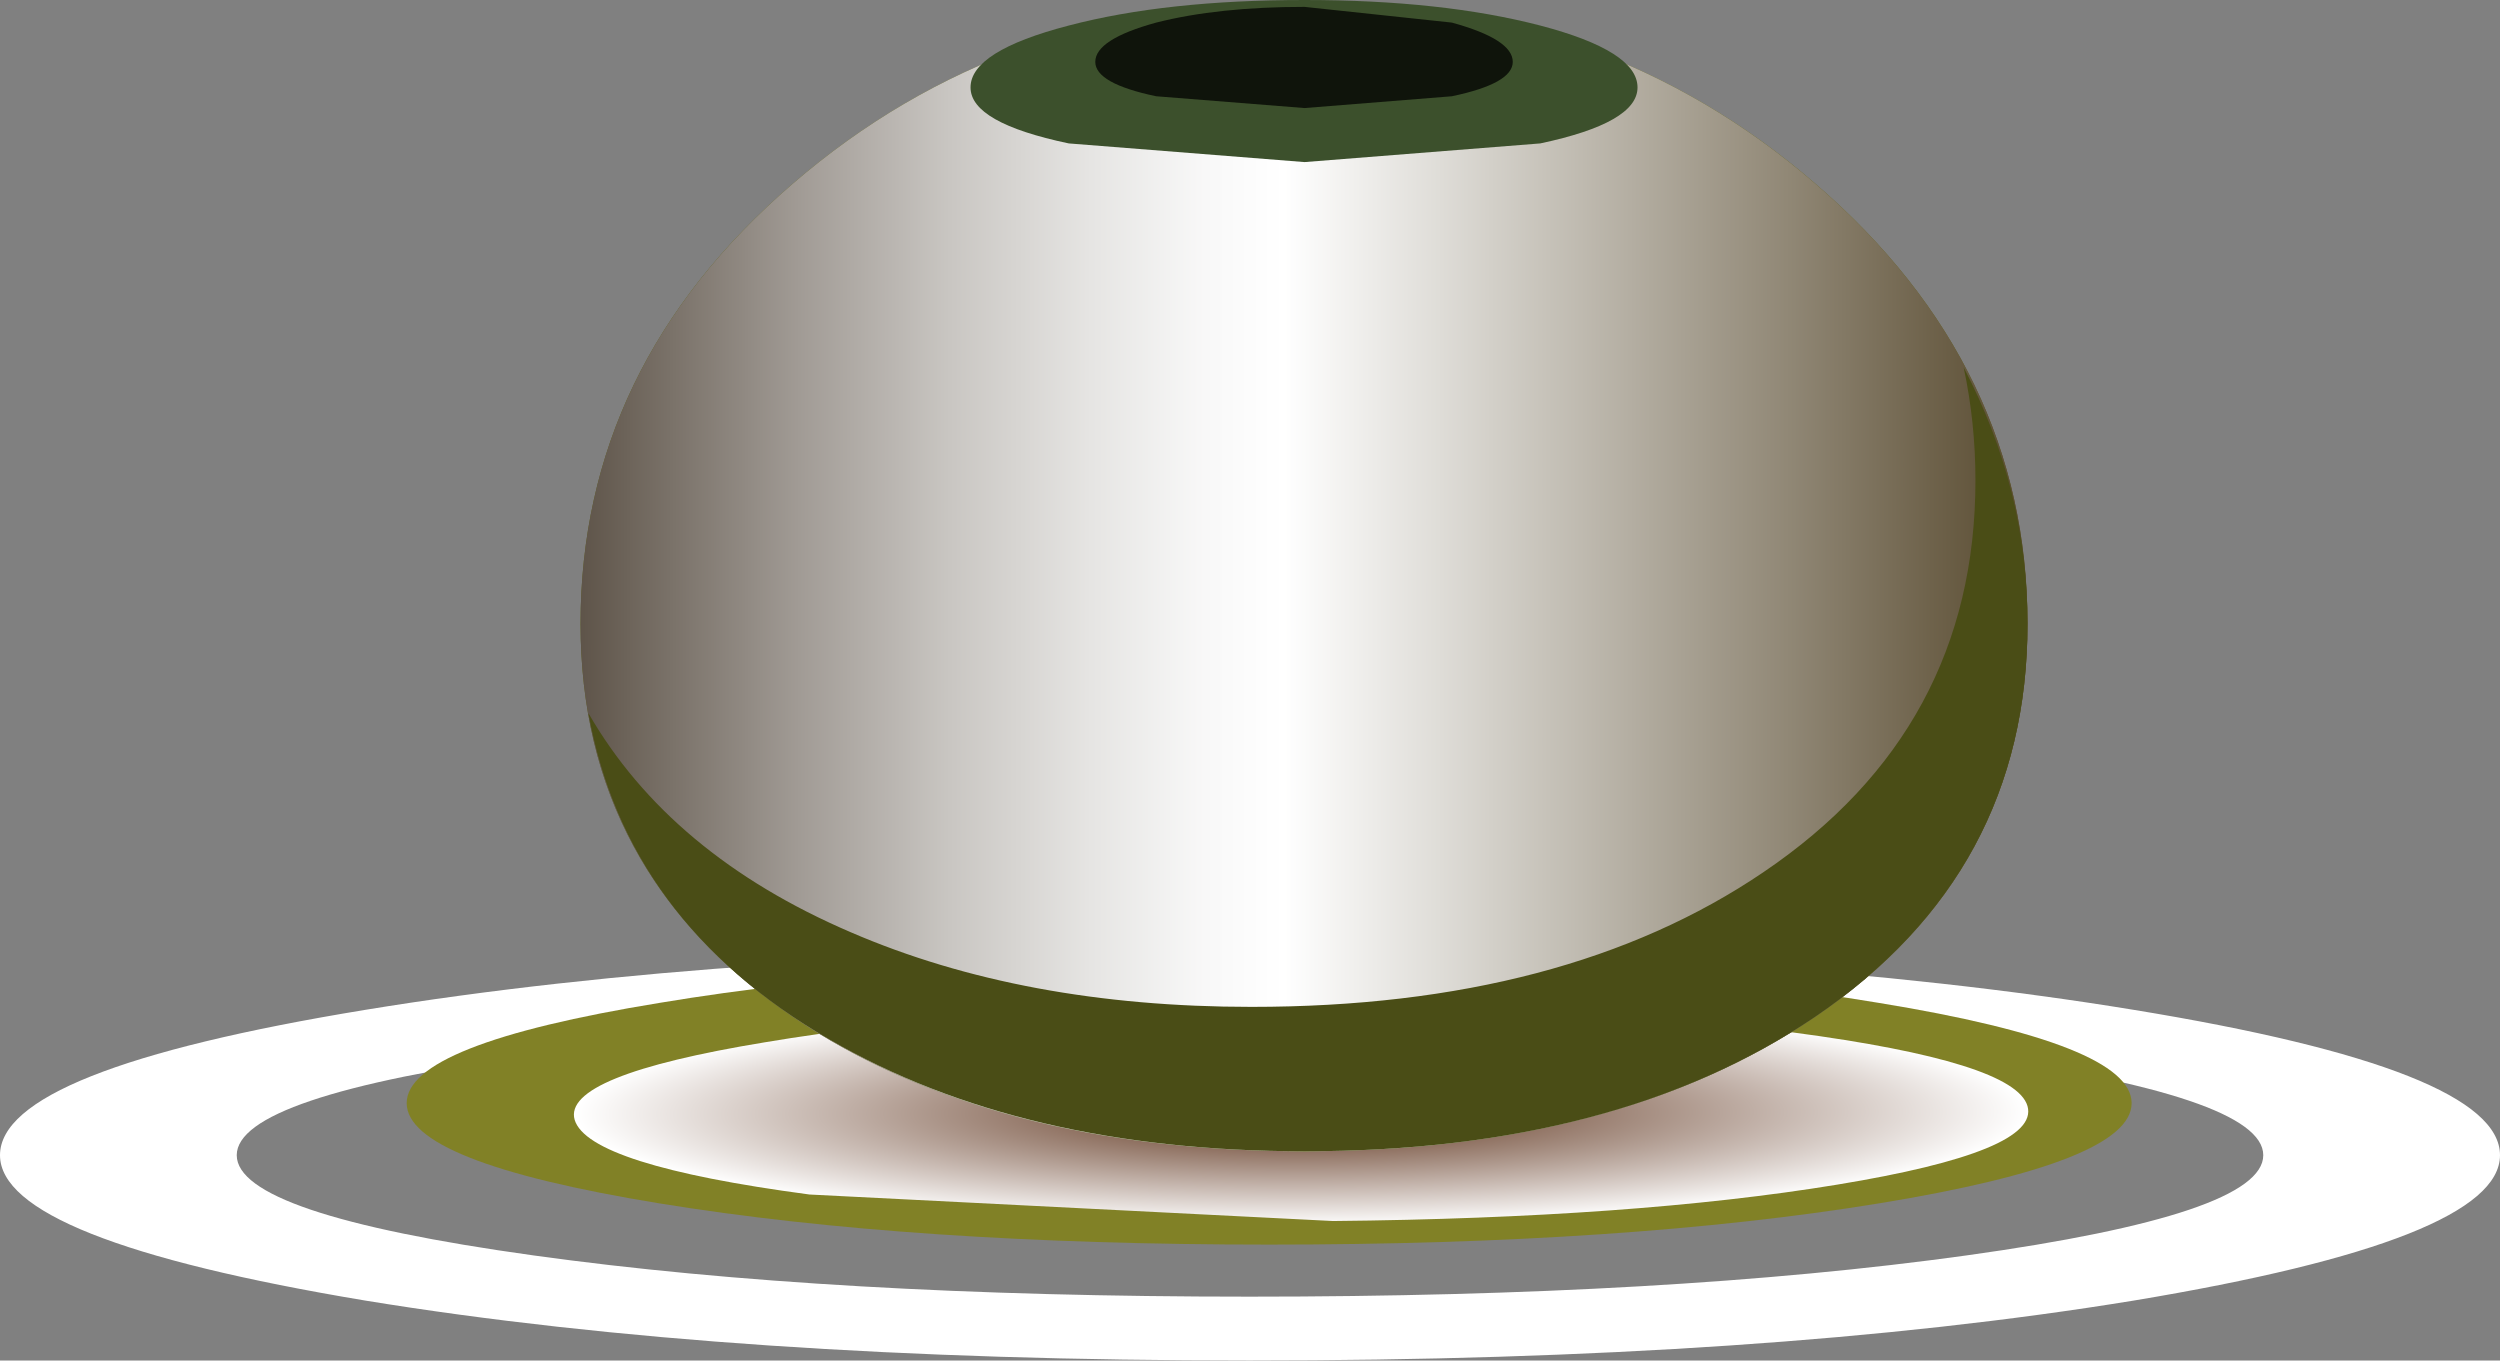 <?xml version="1.0" encoding="UTF-8" standalone="no"?>
<svg xmlns:xlink="http://www.w3.org/1999/xlink" height="69.25px" width="127.25px" xmlns="http://www.w3.org/2000/svg">
  <rect width="100%" height="100%" fill="#808080" stroke="none"/>
  <g transform="matrix(1.0, 0.0, 0.0, 1.0, 0.0, 0.0)">
    <use height="20.9" transform="matrix(1.0, 0.0, 0.0, 1.0, 0.0, 48.35)" width="127.25" xlink:href="#sprite0"/>
    <use height="14.45" transform="matrix(1.0, 0.0, 0.0, 1.0, 20.7, 48.9)" width="87.8" xlink:href="#shape1"/>
    <use height="11.0" transform="matrix(1.0, 0.0, 0.0, 1.0, 29.2, 51.15)" width="74.05" xlink:href="#sprite1"/>
    <use height="58.55" transform="matrix(1.0, 0.0, 0.0, 1.0, 29.55, 0.05)" width="73.65" xlink:href="#shape3"/>
    <use height="58.55" transform="matrix(1.0, 0.0, 0.0, 1.0, 29.55, 0.05)" width="73.65" xlink:href="#sprite2"/>
    <use height="39.9" transform="matrix(1.0, 0.0, 0.0, 1.0, 29.95, 18.7)" width="73.25" xlink:href="#sprite3"/>
    <use height="8.25" transform="matrix(1.0, 0.0, 0.0, 1.0, 49.4, 0.0)" width="33.95" xlink:href="#shape6"/>
  </g>
  <defs>
    <g id="sprite0" transform="matrix(1.0, 0.0, 0.0, 1.0, 0.0, 0.0)">
      <use height="20.9" transform="matrix(1.0, 0.0, 0.0, 1.0, 0.0, 0.0)" width="127.25" xlink:href="#shape0"/>
    </g>
    <g id="shape0" transform="matrix(1.0, 0.0, 0.0, 1.0, 0.0, 0.0)">
      <path d="M108.6 3.05 Q127.25 6.1 127.25 10.45 127.25 14.75 108.6 17.85 89.95 20.9 63.6 20.9 37.25 20.9 18.6 17.85 0.0 14.75 0.0 10.45 0.0 6.1 18.6 3.05 37.2 0.0 63.6 0.0 90.0 0.0 108.6 3.05 M100.1 15.55 Q115.2 13.45 115.2 10.45 115.2 7.45 100.1 5.35 84.95 3.2 63.6 3.2 42.25 3.2 27.15 5.35 12.05 7.45 12.05 10.45 12.05 13.45 27.15 15.55 42.25 17.65 63.6 17.65 85.0 17.65 100.1 15.55" fill="#ffffff" fill-rule="evenodd" stroke="none"/>
    </g>
    <g id="shape1" transform="matrix(1.0, 0.0, 0.0, 1.0, -20.7, -48.9)">
      <path d="M64.6 48.9 Q82.8 48.9 95.65 51.05 108.5 53.15 108.5 56.15 108.5 59.15 95.65 61.25 82.8 63.35 64.6 63.35 46.4 63.35 33.55 61.25 20.7 59.15 20.7 56.15 20.7 53.15 33.55 51.05 46.4 48.9 64.6 48.9" fill="#818126" fill-rule="evenodd" stroke="none"/>
    </g>
    <g id="sprite1" transform="matrix(1.0, 0.0, 0.0, 1.0, 0.05, 0.0)">
      <use height="11.0" transform="matrix(1.0, 0.0, 0.0, 1.0, -0.05, 0.0)" width="74.05" xlink:href="#shape2"/>
    </g>
    <g id="shape2" transform="matrix(1.0, 0.0, 0.0, 1.0, 0.05, 0.0)">
      <path d="M64.25 9.15 Q53.9 10.85 38.6 11.0 L11.95 9.65 Q0.7 8.15 0.0 5.85 -0.65 3.6 9.7 1.9 20.1 0.15 35.4 0.0 L62.0 1.4 Q73.3 2.9 73.95 5.15 74.6 7.45 64.25 9.15" fill="url(#gradient0)" fill-rule="evenodd" stroke="none"/>
    </g>
    <radialGradient cx="0" cy="0" gradientTransform="matrix(0.002, 0.007, 0.045, -4.0E-4, 37.0, 5.5)" gradientUnits="userSpaceOnUse" id="gradient0" r="819.2" spreadMethod="pad">
      <stop offset="0.0" stop-color="#562911"/>
      <stop offset="1.0" stop-color="#ffffff"/>
    </radialGradient>
    <g id="shape3" transform="matrix(1.0, 0.0, 0.0, 1.0, -29.55, -0.05)">
      <path d="M66.4 0.05 Q81.65 0.05 92.4 9.35 103.2 18.65 103.2 31.75 103.2 44.4 92.4 51.75 82.3 58.6 66.4 58.6 50.45 58.6 40.35 51.75 29.55 44.4 29.55 31.75 29.55 18.65 40.35 9.35 51.15 0.05 66.4 0.05" fill="#61621c" fill-rule="evenodd" stroke="none"/>
      <path d="M66.4 0.05 Q76.25 0.05 83.25 9.35 90.25 18.65 90.25 31.75 90.25 44.4 83.25 51.75 76.7 58.6 66.4 58.6 56.05 58.6 49.5 51.75 42.5 44.4 42.5 31.75 42.5 18.6 49.5 9.35 56.5 0.05 66.4 0.05" fill="#6c6d1f" fill-rule="evenodd" stroke="none"/>
      <path d="M66.4 0.05 Q70.2 0.05 72.9 9.35 75.6 18.65 75.6 31.75 75.6 44.4 72.9 51.75 70.35 58.6 66.4 58.6 62.4 58.6 59.9 51.75 57.2 44.4 57.2 31.75 57.2 18.6 59.9 9.35 62.6 0.05 66.4 0.05" fill="#61621c" fill-rule="evenodd" stroke="none"/>
    </g>
    <g id="sprite2" transform="matrix(1.0, 0.0, 0.0, 1.0, 0.0, 0.0)">
      <use height="58.55" transform="matrix(1.0, 0.0, 0.0, 1.0, 0.0, 0.0)" width="73.65" xlink:href="#shape4"/>
    </g>
    <g id="shape4" transform="matrix(1.0, 0.0, 0.0, 1.0, 0.0, 0.0)">
      <path d="M73.65 31.7 Q73.65 44.35 62.85 51.7 52.75 58.55 36.85 58.55 20.9 58.55 10.8 51.7 0.0 44.35 0.0 31.7 0.0 18.6 10.8 9.3 21.6 0.0 36.85 0.0 52.1 0.0 62.85 9.3 73.65 18.6 73.65 31.7" fill="url(#gradient1)" fill-rule="evenodd" stroke="none"/>
    </g>
    <linearGradient gradientTransform="matrix(0.045, 0.0, 0.0, -0.045, 36.85, 29.25)" gradientUnits="userSpaceOnUse" id="gradient1" spreadMethod="pad" x1="-819.2" x2="819.2">
      <stop offset="0.0" stop-color="#5e5449"/>
      <stop offset="0.031" stop-color="#6c6359"/>
      <stop offset="0.149" stop-color="#a09a94"/>
      <stop offset="0.255" stop-color="#c9c6c2"/>
      <stop offset="0.353" stop-color="#e6e5e3"/>
      <stop offset="0.431" stop-color="#f8f8f8"/>
      <stop offset="0.486" stop-color="#ffffff"/>
      <stop offset="0.592" stop-color="#dfddd8"/>
      <stop offset="0.835" stop-color="#908775"/>
      <stop offset="1.0" stop-color="#57492e"/>
    </linearGradient>
    <g id="sprite3" transform="matrix(1.0, 0.0, 0.0, 1.0, 0.0, 0.0)">
      <use height="39.9" transform="matrix(1.0, 0.0, 0.0, 1.0, 0.0, 0.0)" width="73.25" xlink:href="#shape5"/>
    </g>
    <g id="shape5" transform="matrix(1.0, 0.0, 0.0, 1.0, 0.0, 0.0)">
      <path d="M70.0 0.0 Q73.25 6.2 73.25 13.05 73.25 25.7 62.45 33.05 52.35 39.9 36.45 39.9 22.05 39.9 12.25 34.2 1.9 28.2 0.0 17.6 4.15 24.8 13.35 28.75 22.15 32.55 33.75 32.55 49.7 32.55 59.8 25.7 70.6 18.4 70.6 5.75 70.6 2.8 70.0 0.0" fill="#4a4d16" fill-rule="evenodd" stroke="none"/>
    </g>
    <g id="shape6" transform="matrix(1.0, 0.0, 0.0, 1.0, -49.4, 0.0)">
      <path d="M83.35 4.45 Q83.35 6.25 78.4 7.3 L66.4 8.25 54.4 7.3 Q49.4 6.25 49.4 4.45 49.4 2.6 54.4 1.3 59.35 0.0 66.4 0.0 73.4 0.0 78.4 1.3 83.35 2.6 83.35 4.45" fill="#3c502c" fill-rule="evenodd" stroke="none"/>
      <path d="M77.0 3.15 Q77.0 4.25 73.9 4.9 L66.4 5.5 58.85 4.9 Q55.75 4.25 55.75 3.15 55.75 2.0 58.85 1.15 62.0 0.35 66.4 0.35 L73.9 1.15 Q77.0 2.0 77.0 3.15" fill="#0f140b" fill-rule="evenodd" stroke="none"/>
    </g>
  </defs>
</svg>
